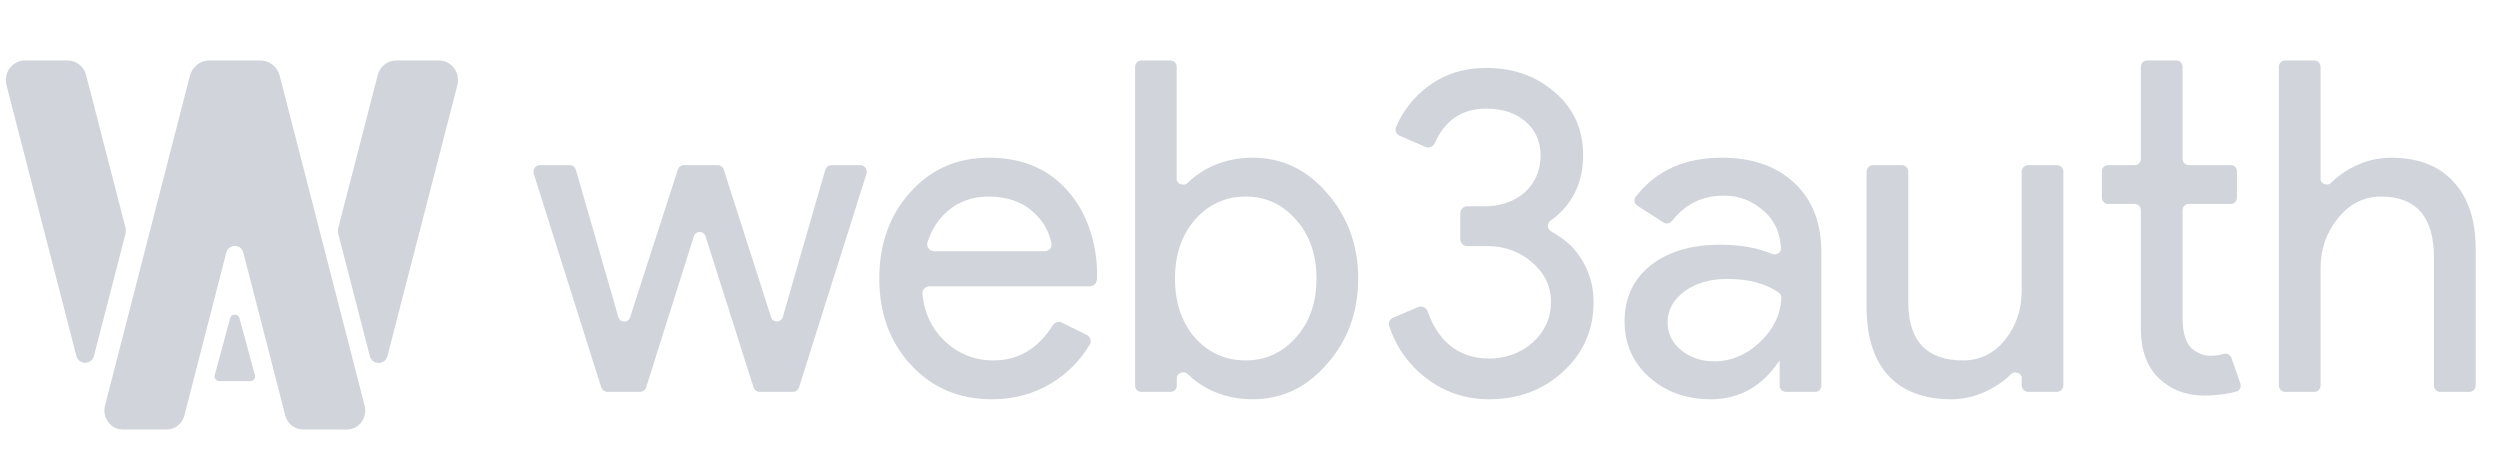 <svg width="87" height="16" viewBox="0 0 87 16" fill="none" xmlns="http://www.w3.org/2000/svg">
<path fill-rule="evenodd" clip-rule="evenodd" d="M43.588 13.895C43.02 13.895 42.499 13.771 42.026 13.524C41.759 13.382 41.527 13.213 41.33 13.016C41.205 12.892 40.953 12.976 40.953 13.154V13.419C40.953 13.539 40.857 13.637 40.739 13.637H39.715C39.597 13.637 39.501 13.539 39.501 13.419V2.323C39.501 2.203 39.597 2.105 39.715 2.105H40.734C40.852 2.105 40.948 2.203 40.948 2.323V6.229C40.948 6.406 41.201 6.491 41.326 6.367C41.525 6.171 41.758 6.001 42.026 5.858C42.499 5.611 43.02 5.488 43.588 5.488C44.609 5.488 45.471 5.896 46.176 6.712C46.902 7.539 47.265 8.532 47.265 9.691C47.265 10.862 46.902 11.855 46.176 12.671C45.471 13.487 44.609 13.895 43.588 13.895ZM43.352 12.542C44.046 12.542 44.63 12.274 45.103 11.737C45.576 11.21 45.813 10.529 45.813 9.691C45.813 8.865 45.576 8.183 45.103 7.646C44.63 7.109 44.046 6.841 43.352 6.841C42.647 6.841 42.057 7.109 41.584 7.646C41.121 8.183 40.89 8.865 40.89 9.691C40.89 10.529 41.121 11.216 41.584 11.753C42.057 12.279 42.647 12.542 43.352 12.542ZM34.513 13.895C33.377 13.895 32.44 13.497 31.704 12.703C30.967 11.908 30.599 10.905 30.599 9.691C30.599 8.489 30.957 7.49 31.672 6.696C32.388 5.89 33.303 5.488 34.418 5.488C35.565 5.488 36.475 5.869 37.148 6.631C37.873 7.429 38.22 8.628 38.175 9.719C38.169 9.859 38.053 9.965 37.916 9.965H32.343C32.2 9.965 32.085 10.086 32.099 10.231C32.166 10.882 32.413 11.416 32.84 11.833C33.324 12.306 33.903 12.542 34.576 12.542C35.435 12.542 36.122 12.135 36.636 11.322C36.705 11.213 36.842 11.169 36.956 11.226L37.824 11.657C37.946 11.718 37.995 11.871 37.924 11.989C37.589 12.551 37.146 12.998 36.596 13.331C35.985 13.707 35.291 13.895 34.513 13.895ZM32.277 8.43C32.226 8.587 32.347 8.741 32.509 8.741H36.353C36.501 8.741 36.619 8.612 36.589 8.464C36.503 8.039 36.295 7.681 35.964 7.388C35.575 7.023 35.049 6.841 34.386 6.841C33.839 6.841 33.366 7.012 32.966 7.356C32.649 7.636 32.419 7.994 32.277 8.43ZM30.154 6.048C30.201 5.899 30.092 5.746 29.938 5.746H28.936C28.836 5.746 28.747 5.813 28.718 5.912L27.241 11.031C27.181 11.237 26.898 11.241 26.833 11.038L25.188 5.905C25.158 5.81 25.071 5.746 24.973 5.746H23.802C23.704 5.746 23.617 5.81 23.587 5.905L21.927 11.041C21.862 11.244 21.579 11.239 21.519 11.034L20.041 5.912C20.012 5.813 19.924 5.746 19.823 5.746H18.79C18.636 5.746 18.526 5.899 18.574 6.048L20.921 13.476C20.951 13.572 21.038 13.637 21.137 13.637H22.273C22.372 13.637 22.459 13.572 22.489 13.476L24.146 8.224C24.209 8.022 24.488 8.022 24.552 8.223L26.222 13.477C26.253 13.572 26.34 13.637 26.438 13.637H27.591C27.69 13.637 27.777 13.572 27.807 13.476L30.154 6.048ZM75.133 13.17C75.554 13.567 76.08 13.766 76.711 13.766C77.129 13.766 77.503 13.718 77.835 13.623C77.948 13.59 78.005 13.465 77.966 13.352L77.656 12.458C77.615 12.338 77.482 12.28 77.363 12.319C77.331 12.329 77.298 12.339 77.263 12.349C77.158 12.37 77.048 12.381 76.932 12.381C76.68 12.381 76.454 12.29 76.254 12.107C76.054 11.914 75.954 11.554 75.954 11.028V7.316C75.954 7.196 76.049 7.098 76.167 7.098H77.634C77.752 7.098 77.847 7.001 77.847 6.88V5.964C77.847 5.843 77.752 5.746 77.634 5.746H76.167C76.049 5.746 75.954 5.648 75.954 5.528V2.323C75.954 2.203 75.858 2.105 75.74 2.105H74.716C74.598 2.105 74.502 2.203 74.502 2.323V5.528C74.502 5.648 74.406 5.746 74.288 5.746H73.359C73.241 5.746 73.145 5.843 73.145 5.964V6.88C73.145 7.001 73.241 7.098 73.359 7.098H74.288C74.406 7.098 74.502 7.196 74.502 7.316V11.511C74.513 12.22 74.723 12.773 75.133 13.17ZM54.4 12.928C55.105 12.284 55.457 11.479 55.457 10.513C55.457 9.922 55.294 9.391 54.968 8.918C54.818 8.694 54.603 8.408 53.97 8.046C53.837 7.97 53.833 7.766 53.959 7.678C54.716 7.149 55.094 6.347 55.094 5.407C55.094 4.516 54.774 3.791 54.132 3.233C53.48 2.653 52.675 2.363 51.718 2.363C50.95 2.363 50.282 2.573 49.714 2.992C49.207 3.365 48.831 3.84 48.583 4.418C48.532 4.538 48.591 4.674 48.709 4.725L49.606 5.113C49.733 5.168 49.878 5.102 49.935 4.974C50.288 4.178 50.883 3.781 51.718 3.781C52.286 3.781 52.743 3.931 53.09 4.232C53.438 4.532 53.611 4.924 53.611 5.407C53.611 5.933 53.427 6.363 53.059 6.696C52.691 7.018 52.217 7.179 51.639 7.179H51.058C50.926 7.179 50.818 7.289 50.818 7.424V8.319C50.818 8.454 50.926 8.564 51.058 8.564H51.749C52.359 8.564 52.88 8.752 53.311 9.128C53.753 9.503 53.974 9.965 53.974 10.513C53.974 11.06 53.764 11.527 53.343 11.914C52.912 12.29 52.401 12.477 51.812 12.477C51.276 12.477 50.813 12.316 50.424 11.994C50.101 11.711 49.855 11.327 49.685 10.841C49.637 10.702 49.486 10.627 49.353 10.684L48.475 11.057C48.362 11.105 48.302 11.231 48.342 11.349C48.587 12.081 49.013 12.682 49.619 13.154C50.271 13.648 51.002 13.895 51.812 13.895C52.843 13.895 53.706 13.573 54.4 12.928ZM58.033 11.221C58.033 10.792 58.228 10.432 58.617 10.142C59.017 9.852 59.511 9.707 60.101 9.707C60.856 9.707 61.456 9.866 61.901 10.184C61.961 10.227 61.995 10.299 61.991 10.374C61.962 10.947 61.721 11.45 61.268 11.882C60.795 12.343 60.253 12.574 59.643 12.574C59.212 12.574 58.833 12.445 58.507 12.188C58.191 11.93 58.033 11.608 58.033 11.221ZM62.452 6.374C61.831 5.783 60.984 5.488 59.911 5.488C58.618 5.488 57.621 5.942 56.92 6.85C56.845 6.948 56.873 7.089 56.976 7.156L57.892 7.744C57.989 7.806 58.116 7.779 58.187 7.688C58.647 7.102 59.248 6.808 59.99 6.808C60.527 6.808 60.995 6.991 61.395 7.356C61.797 7.713 61.939 8.141 61.98 8.625C61.994 8.792 61.816 8.899 61.665 8.835C61.166 8.622 60.565 8.516 59.864 8.516C58.854 8.516 58.044 8.757 57.434 9.24C56.834 9.723 56.534 10.373 56.534 11.189C56.534 11.962 56.818 12.606 57.386 13.122C57.965 13.637 58.68 13.895 59.533 13.895C60.532 13.895 61.331 13.444 61.931 12.542V13.419C61.931 13.539 62.027 13.637 62.145 13.637H63.169C63.287 13.637 63.383 13.539 63.383 13.419V8.773C63.383 7.753 63.072 6.953 62.452 6.374ZM71.806 13.405C71.806 13.533 71.704 13.637 71.579 13.637H70.581C70.456 13.637 70.354 13.533 70.354 13.405V13.147C70.354 12.98 70.106 12.9 69.99 13.017C69.807 13.201 69.586 13.364 69.328 13.508C68.876 13.766 68.402 13.895 67.908 13.895C66.961 13.895 66.23 13.621 65.715 13.073C65.21 12.515 64.957 11.726 64.957 10.706V5.977C64.957 5.849 65.059 5.746 65.184 5.746H66.182C66.307 5.746 66.409 5.849 66.409 5.977V10.609C66.441 11.898 67.077 12.542 68.318 12.542C68.897 12.542 69.381 12.306 69.77 11.833C70.159 11.35 70.354 10.776 70.354 10.11V5.977C70.354 5.849 70.456 5.746 70.581 5.746H71.579C71.704 5.746 71.806 5.849 71.806 5.977V13.405ZM79.305 2.323C79.305 2.203 79.401 2.105 79.519 2.105H80.543C80.662 2.105 80.757 2.203 80.757 2.323V6.236C80.757 6.403 81.004 6.482 81.12 6.364C81.299 6.181 81.515 6.018 81.767 5.874C82.23 5.617 82.709 5.488 83.203 5.488C84.15 5.488 84.876 5.767 85.381 6.325C85.896 6.873 86.154 7.657 86.154 8.677V13.419C86.154 13.539 86.058 13.637 85.94 13.637H84.916C84.798 13.637 84.702 13.539 84.702 13.419V8.967C84.702 7.549 84.087 6.841 82.856 6.841C82.267 6.841 81.767 7.093 81.357 7.598C80.957 8.092 80.757 8.671 80.757 9.337V13.419C80.757 13.539 80.662 13.637 80.543 13.637H79.519C79.401 13.637 79.305 13.539 79.305 13.419V2.323Z" fill="#D1D5DB"/>
<path d="M12.868 12.386C12.952 12.713 13.4 12.713 13.484 12.386L15.917 2.965C16.029 2.531 15.714 2.105 15.281 2.105H13.781C13.483 2.105 13.223 2.313 13.145 2.611L11.774 7.924C11.755 7.998 11.755 8.075 11.774 8.149L12.868 12.386Z" fill="#D1D5DB"/>
<path d="M4.366 7.917C4.385 7.991 4.385 8.069 4.366 8.142L3.272 12.379C3.187 12.707 2.74 12.707 2.655 12.379L0.225 2.965C0.113 2.531 0.428 2.105 0.86 2.105H2.36C2.658 2.105 2.919 2.313 2.996 2.611L4.366 7.917Z" fill="#D1D5DB"/>
<path d="M6.417 14.457C6.342 14.746 6.09 14.947 5.803 14.947H4.268C3.85 14.947 3.546 14.535 3.654 14.114L6.607 2.642C6.689 2.325 6.964 2.105 7.279 2.105H9.064C9.379 2.105 9.654 2.325 9.736 2.642L12.689 14.114C12.797 14.535 12.493 14.947 12.075 14.947H10.54C10.253 14.947 10.001 14.746 9.926 14.457L8.469 8.795C8.387 8.479 7.956 8.479 7.874 8.795L6.417 14.457Z" fill="#D1D5DB"/>
<path d="M7.633 13.263C7.523 13.263 7.443 13.16 7.471 13.056L8.01 11.07C8.054 10.907 8.289 10.907 8.333 11.07L8.872 13.056C8.9 13.16 8.82 13.263 8.711 13.263H7.633Z" fill="#D1D5DB"/>
</svg>

